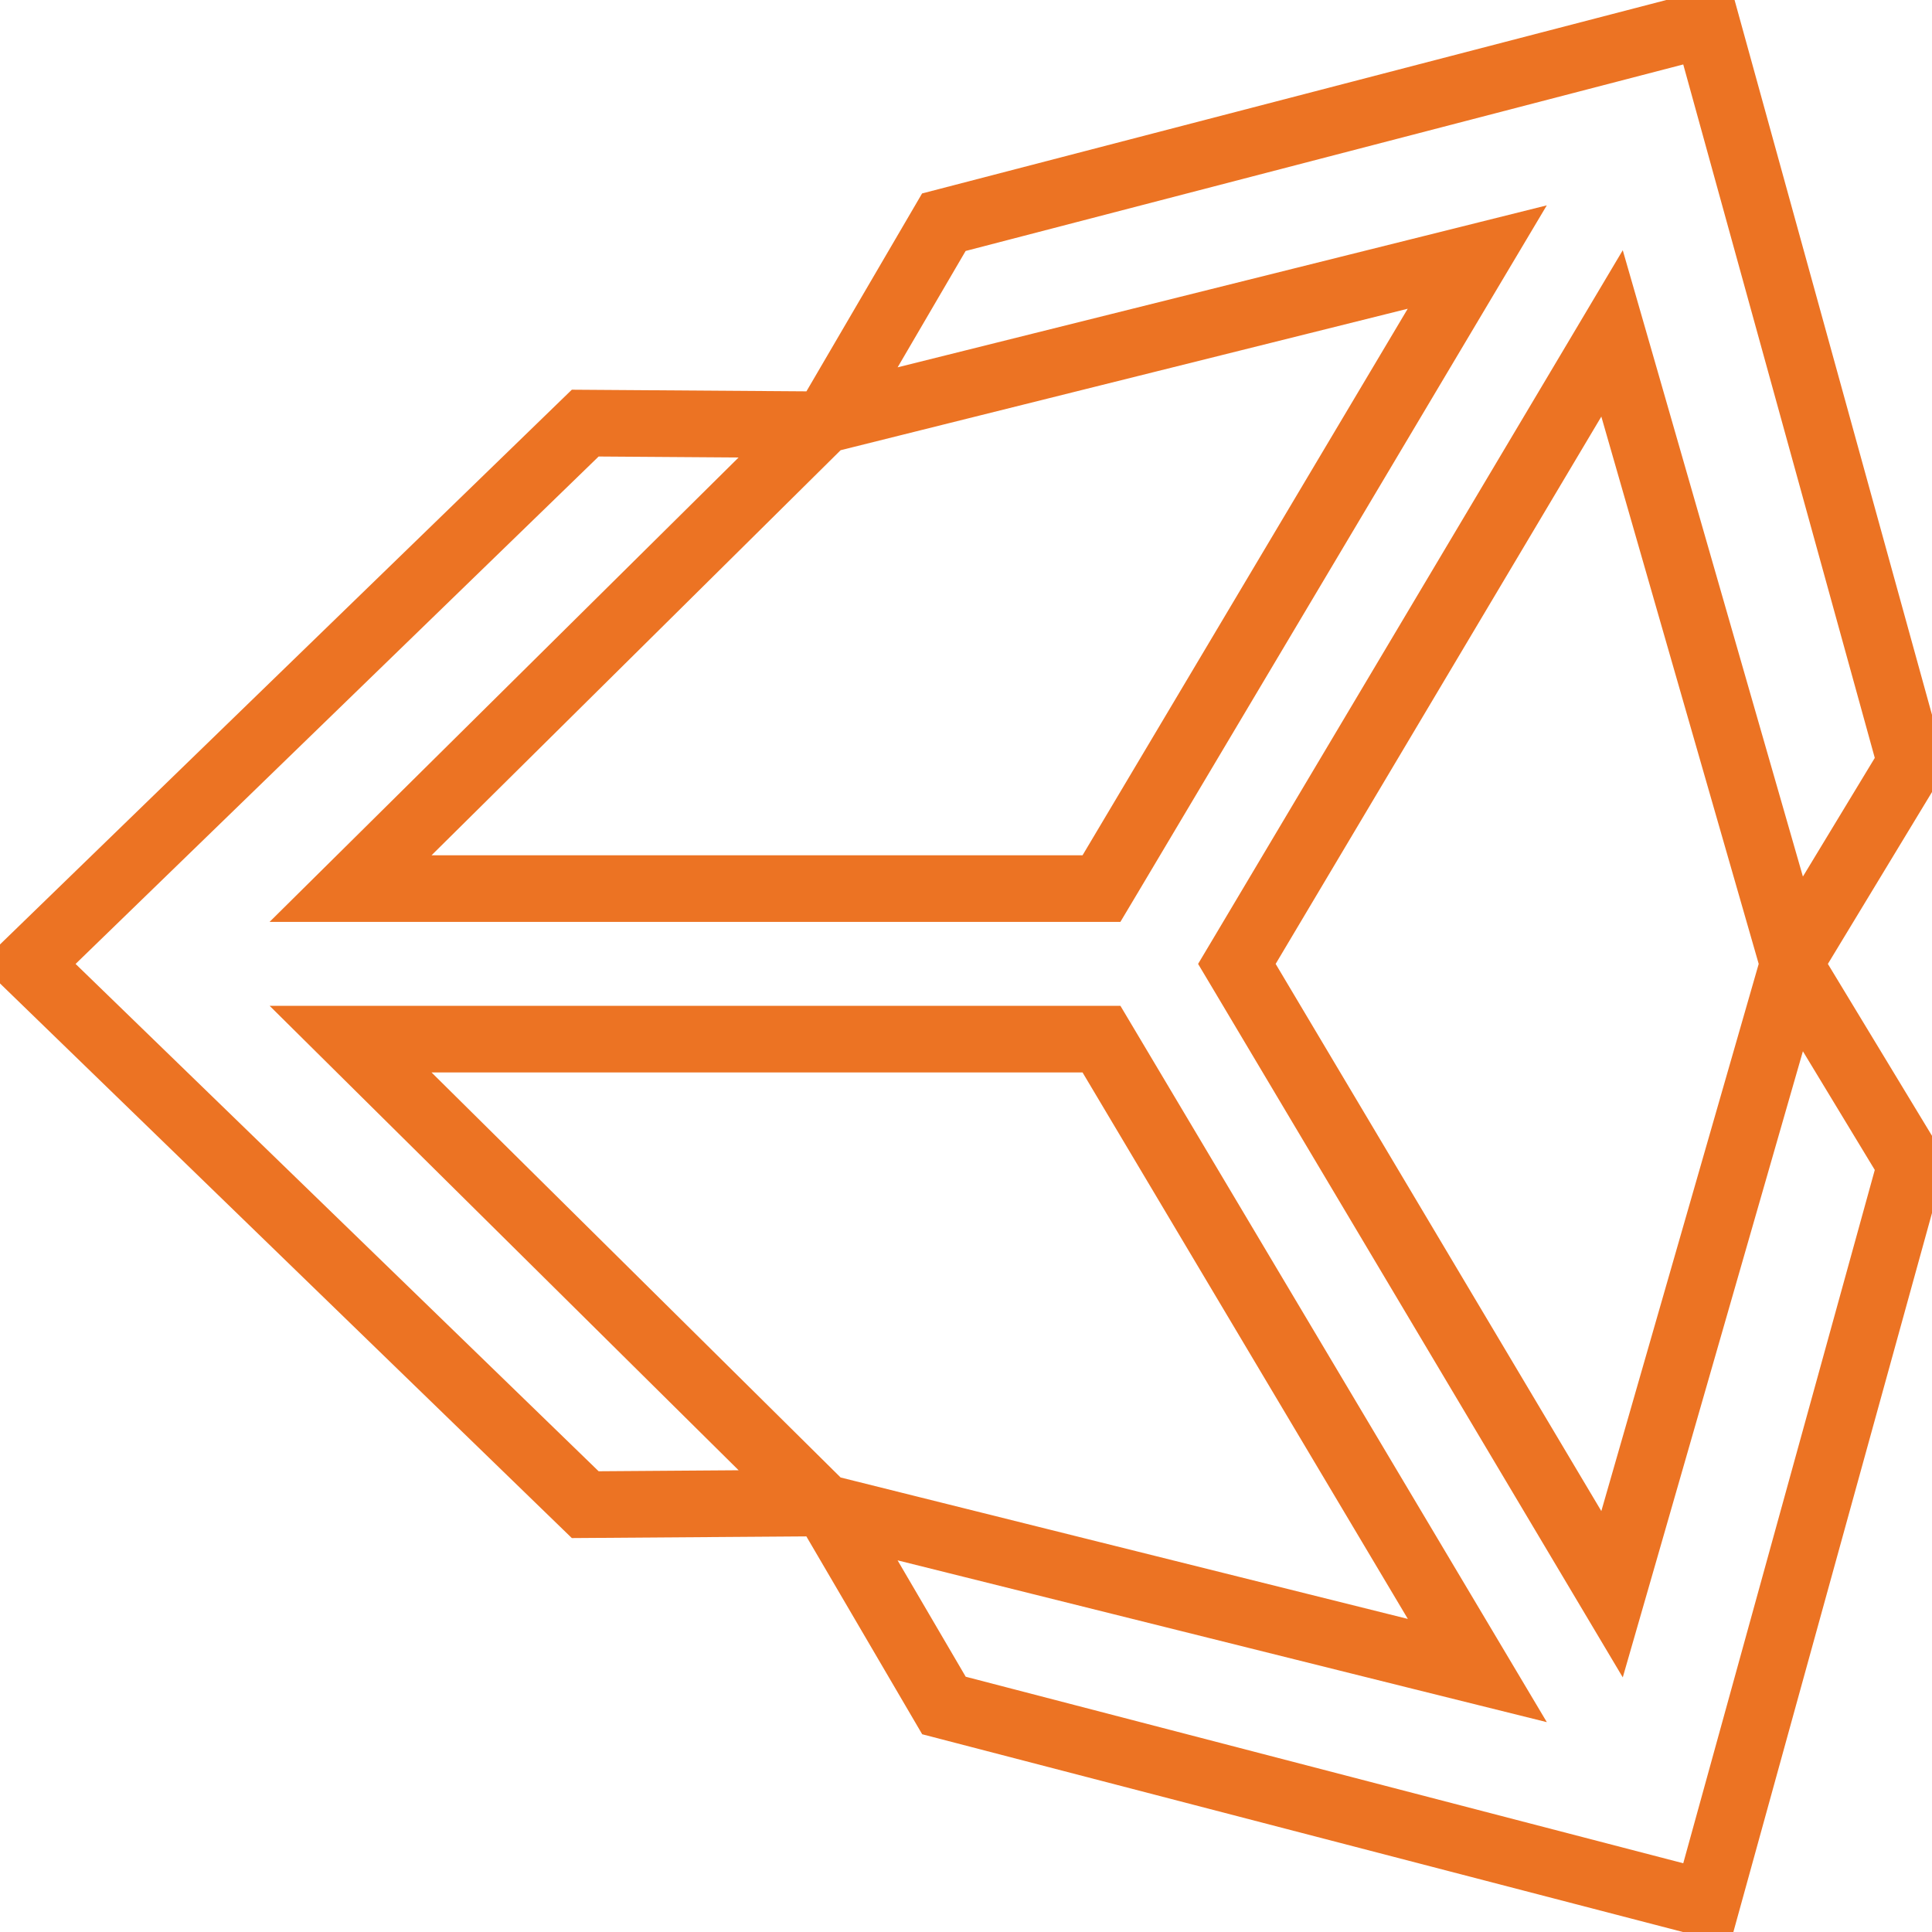 <svg width="58" height="58" viewBox="0 0 58 58" fill="none" xmlns="http://www.w3.org/2000/svg">
<path d="M37.309 28.64L37.132 28.937L37.309 29.234L47.71 46.709L48.395 47.86L48.766 46.572L53.792 29.097L53.795 29.086L53.887 29.238L57.361 34.973L51.234 57.152L28.338 51.2L24.948 45.409L24.884 45.298L43 49.815L44.351 50.151L43.639 48.955L33.236 31.479L33.067 31.195H32.737H11.934H10.524L11.526 32.188L24.588 45.121L24.444 45.122L17.569 45.171L0.833 28.938L17.569 12.702L24.446 12.75L24.587 12.751L11.526 25.684L10.524 26.676H11.934H32.737H33.067L33.236 26.393L43.636 8.913L44.348 7.717L42.998 8.054L24.887 12.572L24.951 12.462L28.335 6.671L51.234 0.719L57.361 22.902L53.887 28.637L53.795 28.788L53.792 28.777L48.766 11.297L48.395 10.009L47.71 11.161L37.309 28.64Z" stroke="#EC7323" stroke-width="2"/>
</svg>
